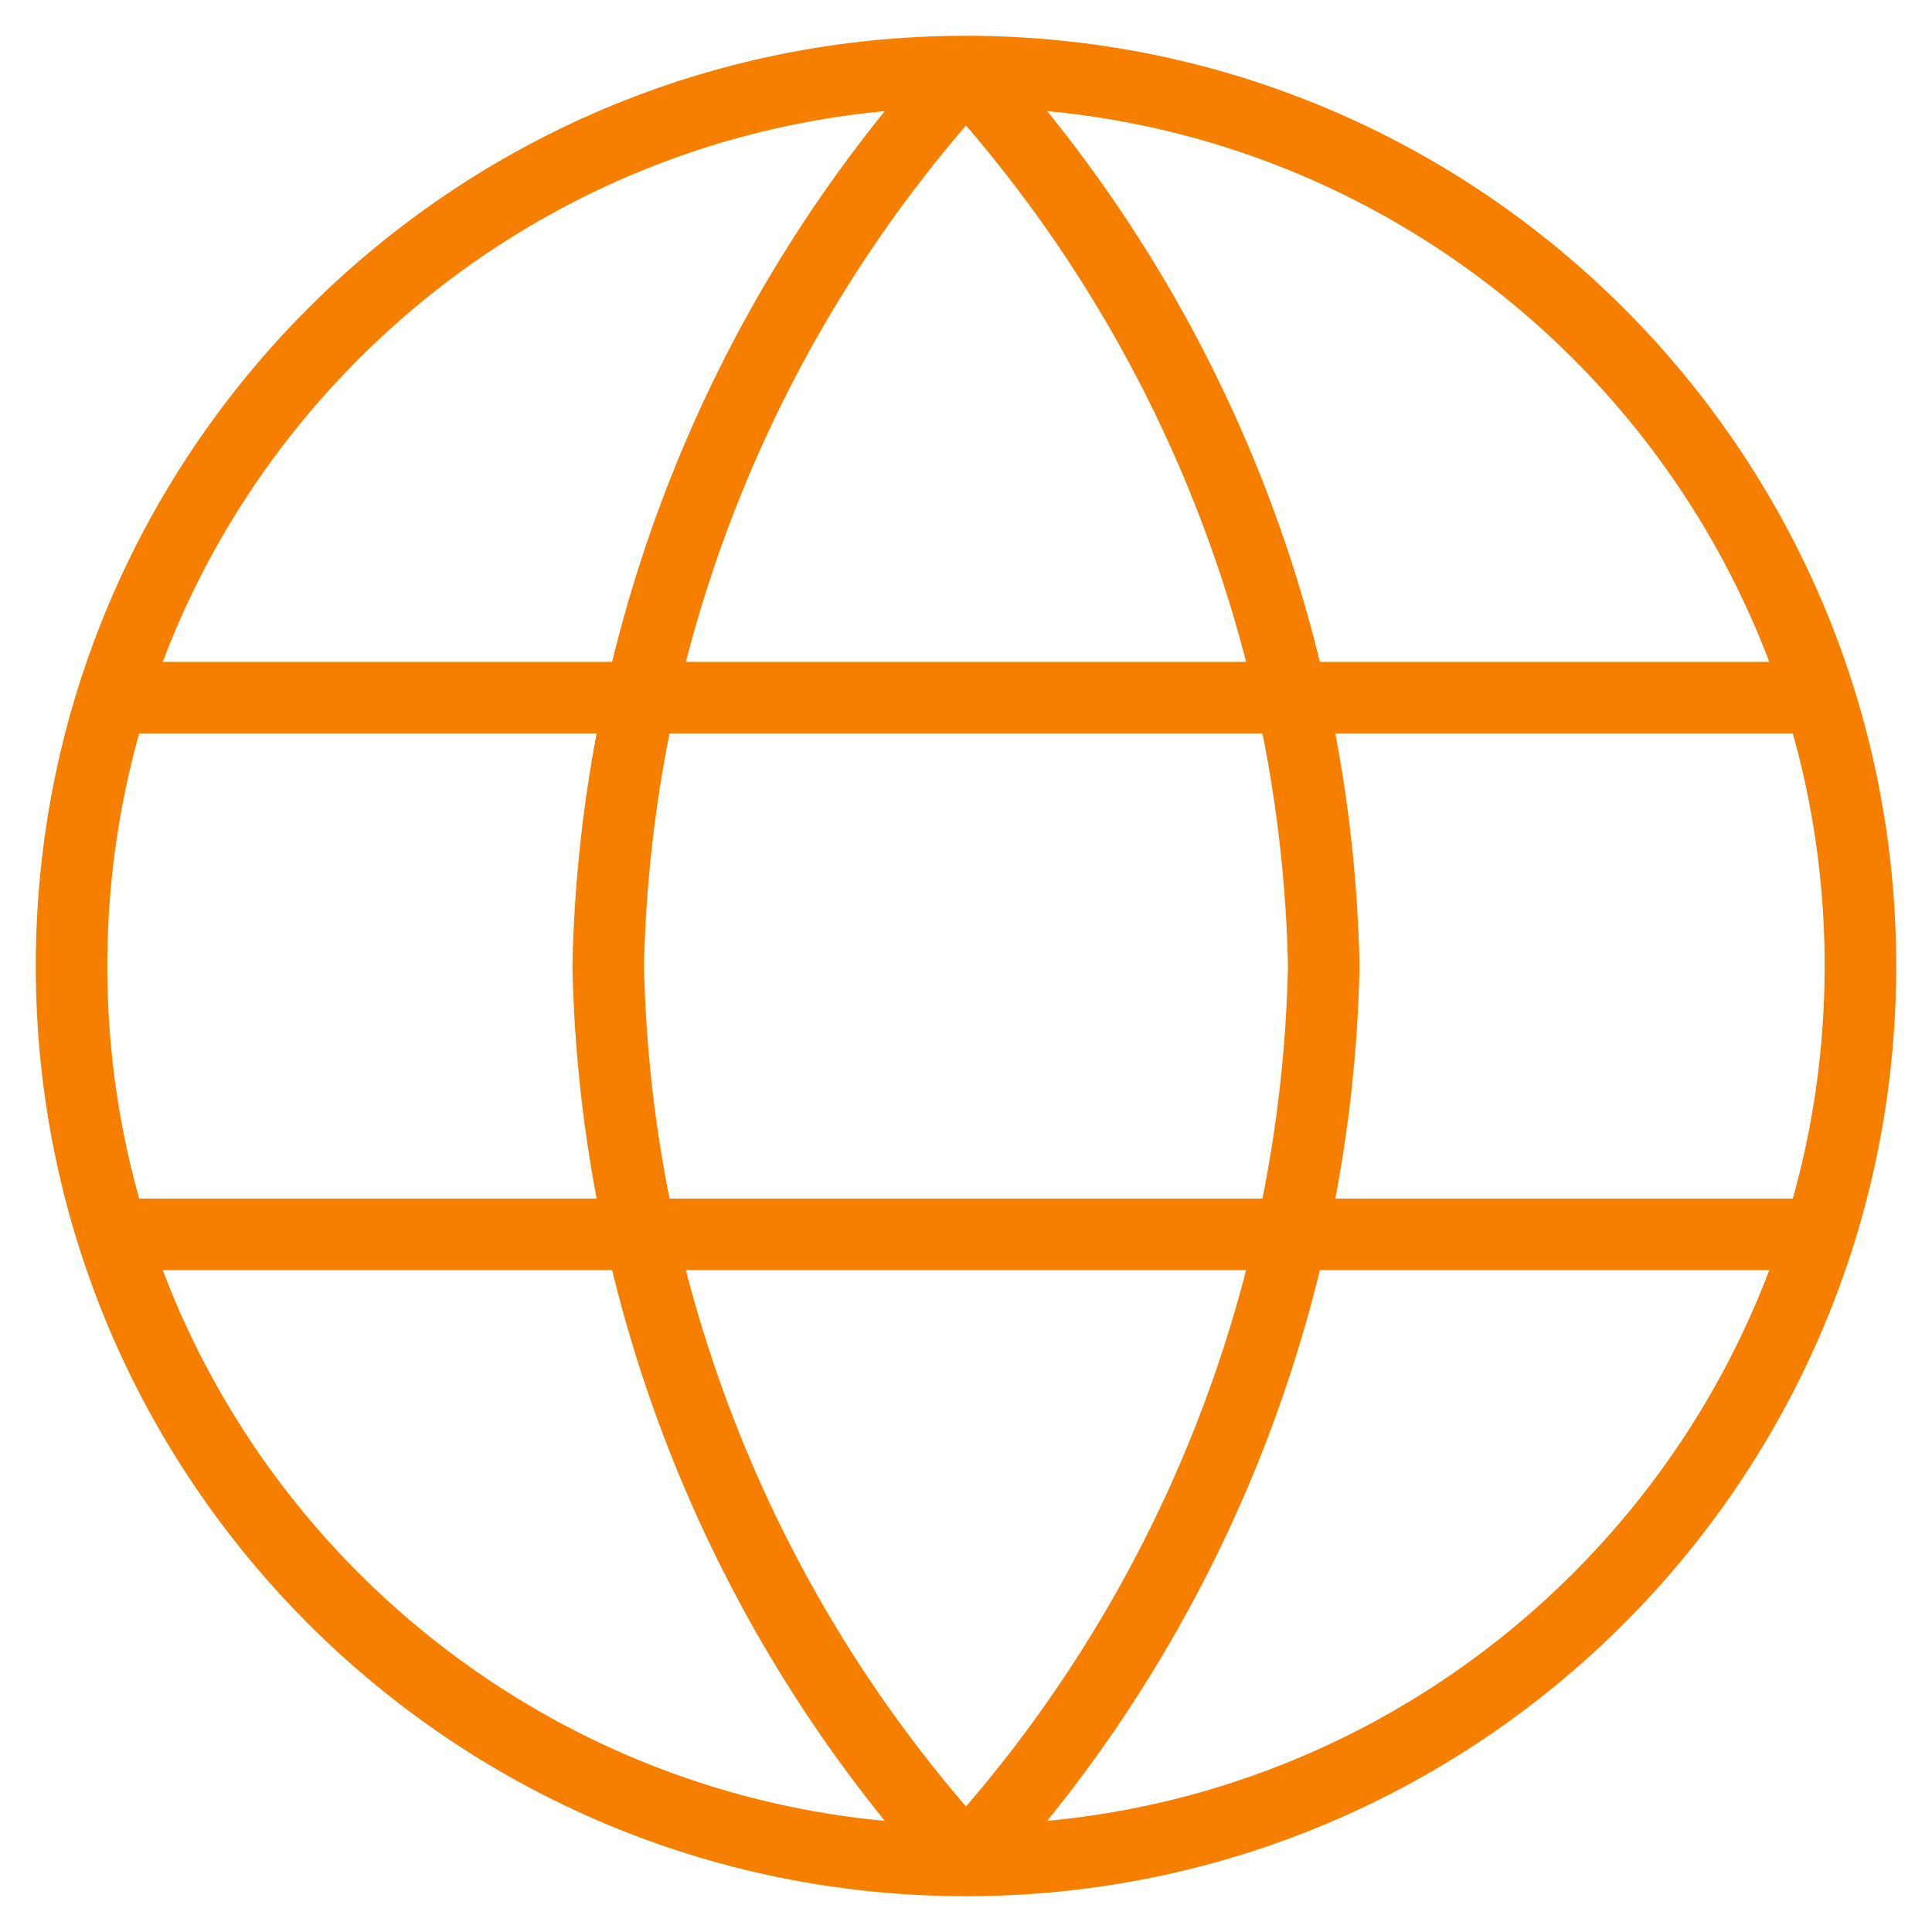 <svg xmlns="http://www.w3.org/2000/svg" width="27" height="27" viewBox="0 0 27 27" fill="none">
  <path d="M13.5 1C16.627 4.423 18.403 8.865 18.5 13.5C18.403 18.135 16.627 22.577 13.5 26M13.5 1C10.373 4.423 8.597 8.865 8.5 13.5C8.597 18.135 10.373 22.577 13.5 26M13.5 1C6.596 1 1 6.596 1 13.5C1 20.404 6.596 26 13.5 26M13.5 1C20.404 1 26 6.596 26 13.5C26 20.404 20.404 26 13.5 26M1.625 9.75H25.375M1.625 17.25H25.375" stroke="#F67F00" strokeLinecap="round" strokeLinejoin="round"/>
</svg>
